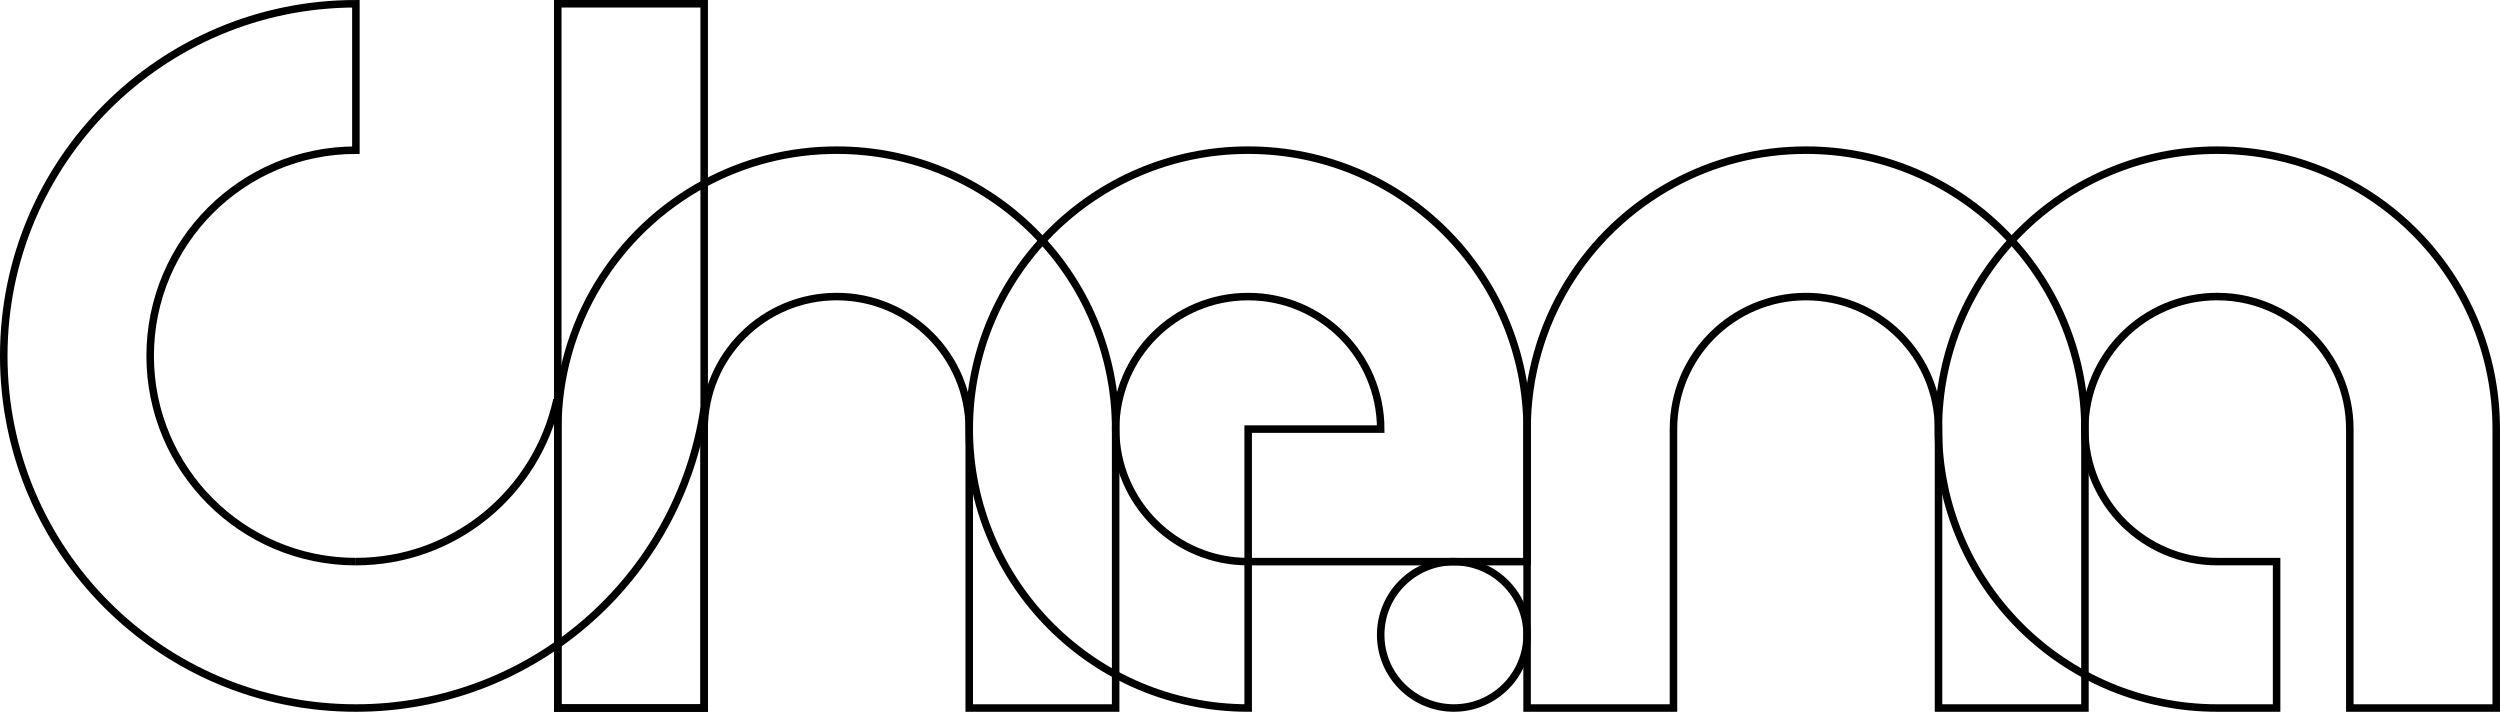 <?xml version="1.0" encoding="utf-8"?>
<!-- Generator: Adobe Illustrator 24.3.0, SVG Export Plug-In . SVG Version: 6.00 Build 0)  -->
<svg version="1.1" id="Layer_1" xmlns="http://www.w3.org/2000/svg" xmlns:xlink="http://www.w3.org/1999/xlink" x="0px" y="0px"
	 viewBox="0 0 2046.82 582.76" style="enable-background:new 0 0 2046.82 582.76;" xml:space="preserve">
<style type="text/css">
	.st0{fill:none;stroke:#000000;stroke-width:6.157;stroke-miterlimit:10;}
</style>
<g>
	<path class="st0" d="M1640.12,189.84c-41.34-41.34-98.43-66.9-161.49-66.9c-39.29,0-76.25,9.92-108.51,27.4
		c-71.38,38.59-119.85,114.13-119.85,200.96v228.37h119.85V351.31c0-59.92,48.57-108.49,108.51-108.49
		c29.96,0,57.09,12.14,76.71,31.78c19.64,19.62,31.78,46.75,31.78,76.71v228.36H1707V351.31
		C1707,288.25,1681.44,231.16,1640.12,189.84z"/>
	<path class="st0" d="M1250.27,351.31v108.51h-228.36V351.31h108.51c0-29.96-12.14-57.09-31.78-76.71
		c-19.62-19.64-46.75-31.78-76.73-31.78c-29.96,0-57.09,12.14-76.71,31.78c-19.64,19.62-31.78,46.75-31.78,76.71
		c0,59.92,48.57,108.51,108.49,108.51v119.85c-126.12,0-228.36-102.24-228.36-228.36c0-63.06,25.56-120.15,66.9-161.49
		c41.32-41.32,98.41-66.88,161.47-66.88c63.06,0,120.15,25.56,161.47,66.88C1224.71,231.16,1250.27,288.25,1250.27,351.31z"/>
	<path class="st0" d="M1976.87,189.83c-15.6-15.6-33.44-28.93-53-39.5c-18.57-10.06-38.7-17.61-59.94-22.2
		c-15.64-3.4-31.89-5.18-48.55-5.18c-63.06,0-120.15,25.55-161.49,66.88c-41.32,41.34-66.88,98.43-66.88,161.49
		c0,126.12,102.24,228.36,228.36,228.36h48.55V459.8h-48.55c-59.94,0-108.51-48.57-108.51-108.49c0-29.96,12.14-57.09,31.78-76.73
		c19.64-19.64,46.77-31.78,76.73-31.78c17.46,0,33.94,4.13,48.55,11.45c10.46,5.24,19.96,12.14,28.16,20.34
		c19.64,19.64,31.78,46.77,31.78,76.73v228.36h119.87V351.31C2043.74,288.25,2018.19,231.17,1976.87,189.83z"/>
	<rect x="456.66" y="3.08" class="st0" width="119.87" height="576.6"/>
	<path class="st0" d="M456.68,535.34"/>
	<path class="st0" d="M1250.27,459.82"/>
	<path class="st0" d="M846.54,189.84c-41.34-41.34-98.43-66.9-161.49-66.9c-39.29,0-76.25,9.92-108.51,27.4h-0.01
		c-71.38,38.6-119.85,114.13-119.85,200.96v228.37h119.85l0.01-228.37c0-59.92,48.57-108.49,108.51-108.49
		c29.96,0,57.09,12.14,76.71,31.78c19.64,19.62,31.78,46.75,31.78,76.71v228.37h119.87V351.31
		C913.42,288.25,887.86,231.16,846.54,189.84z"/>
	<path class="st0" d="M1190.34,579.67L1190.34,579.67c33.1,0,59.93-26.83,59.93-59.93v0c0-33.1-26.83-59.93-59.93-59.93h0
		c-33.1,0-59.93,26.83-59.93,59.93v0C1130.42,552.84,1157.25,579.67,1190.34,579.67z"/>
	<path class="st0" d="M576.53,334.12c-20.65,138.95-140.45,245.56-285.15,245.56h0c-159.22,0-288.3-129.08-288.3-288.3v0
		c0-159.22,129.08-288.3,288.3-288.3h0l0,119.87c-93.02,0-168.43,75.41-168.43,168.43v0c0,93.02,75.41,168.43,168.43,168.43"/>
	<path class="st0" d="M455.99,327.17C439.58,403,372.11,459.8,291.38,459.8h0"/>
</g>
</svg>
